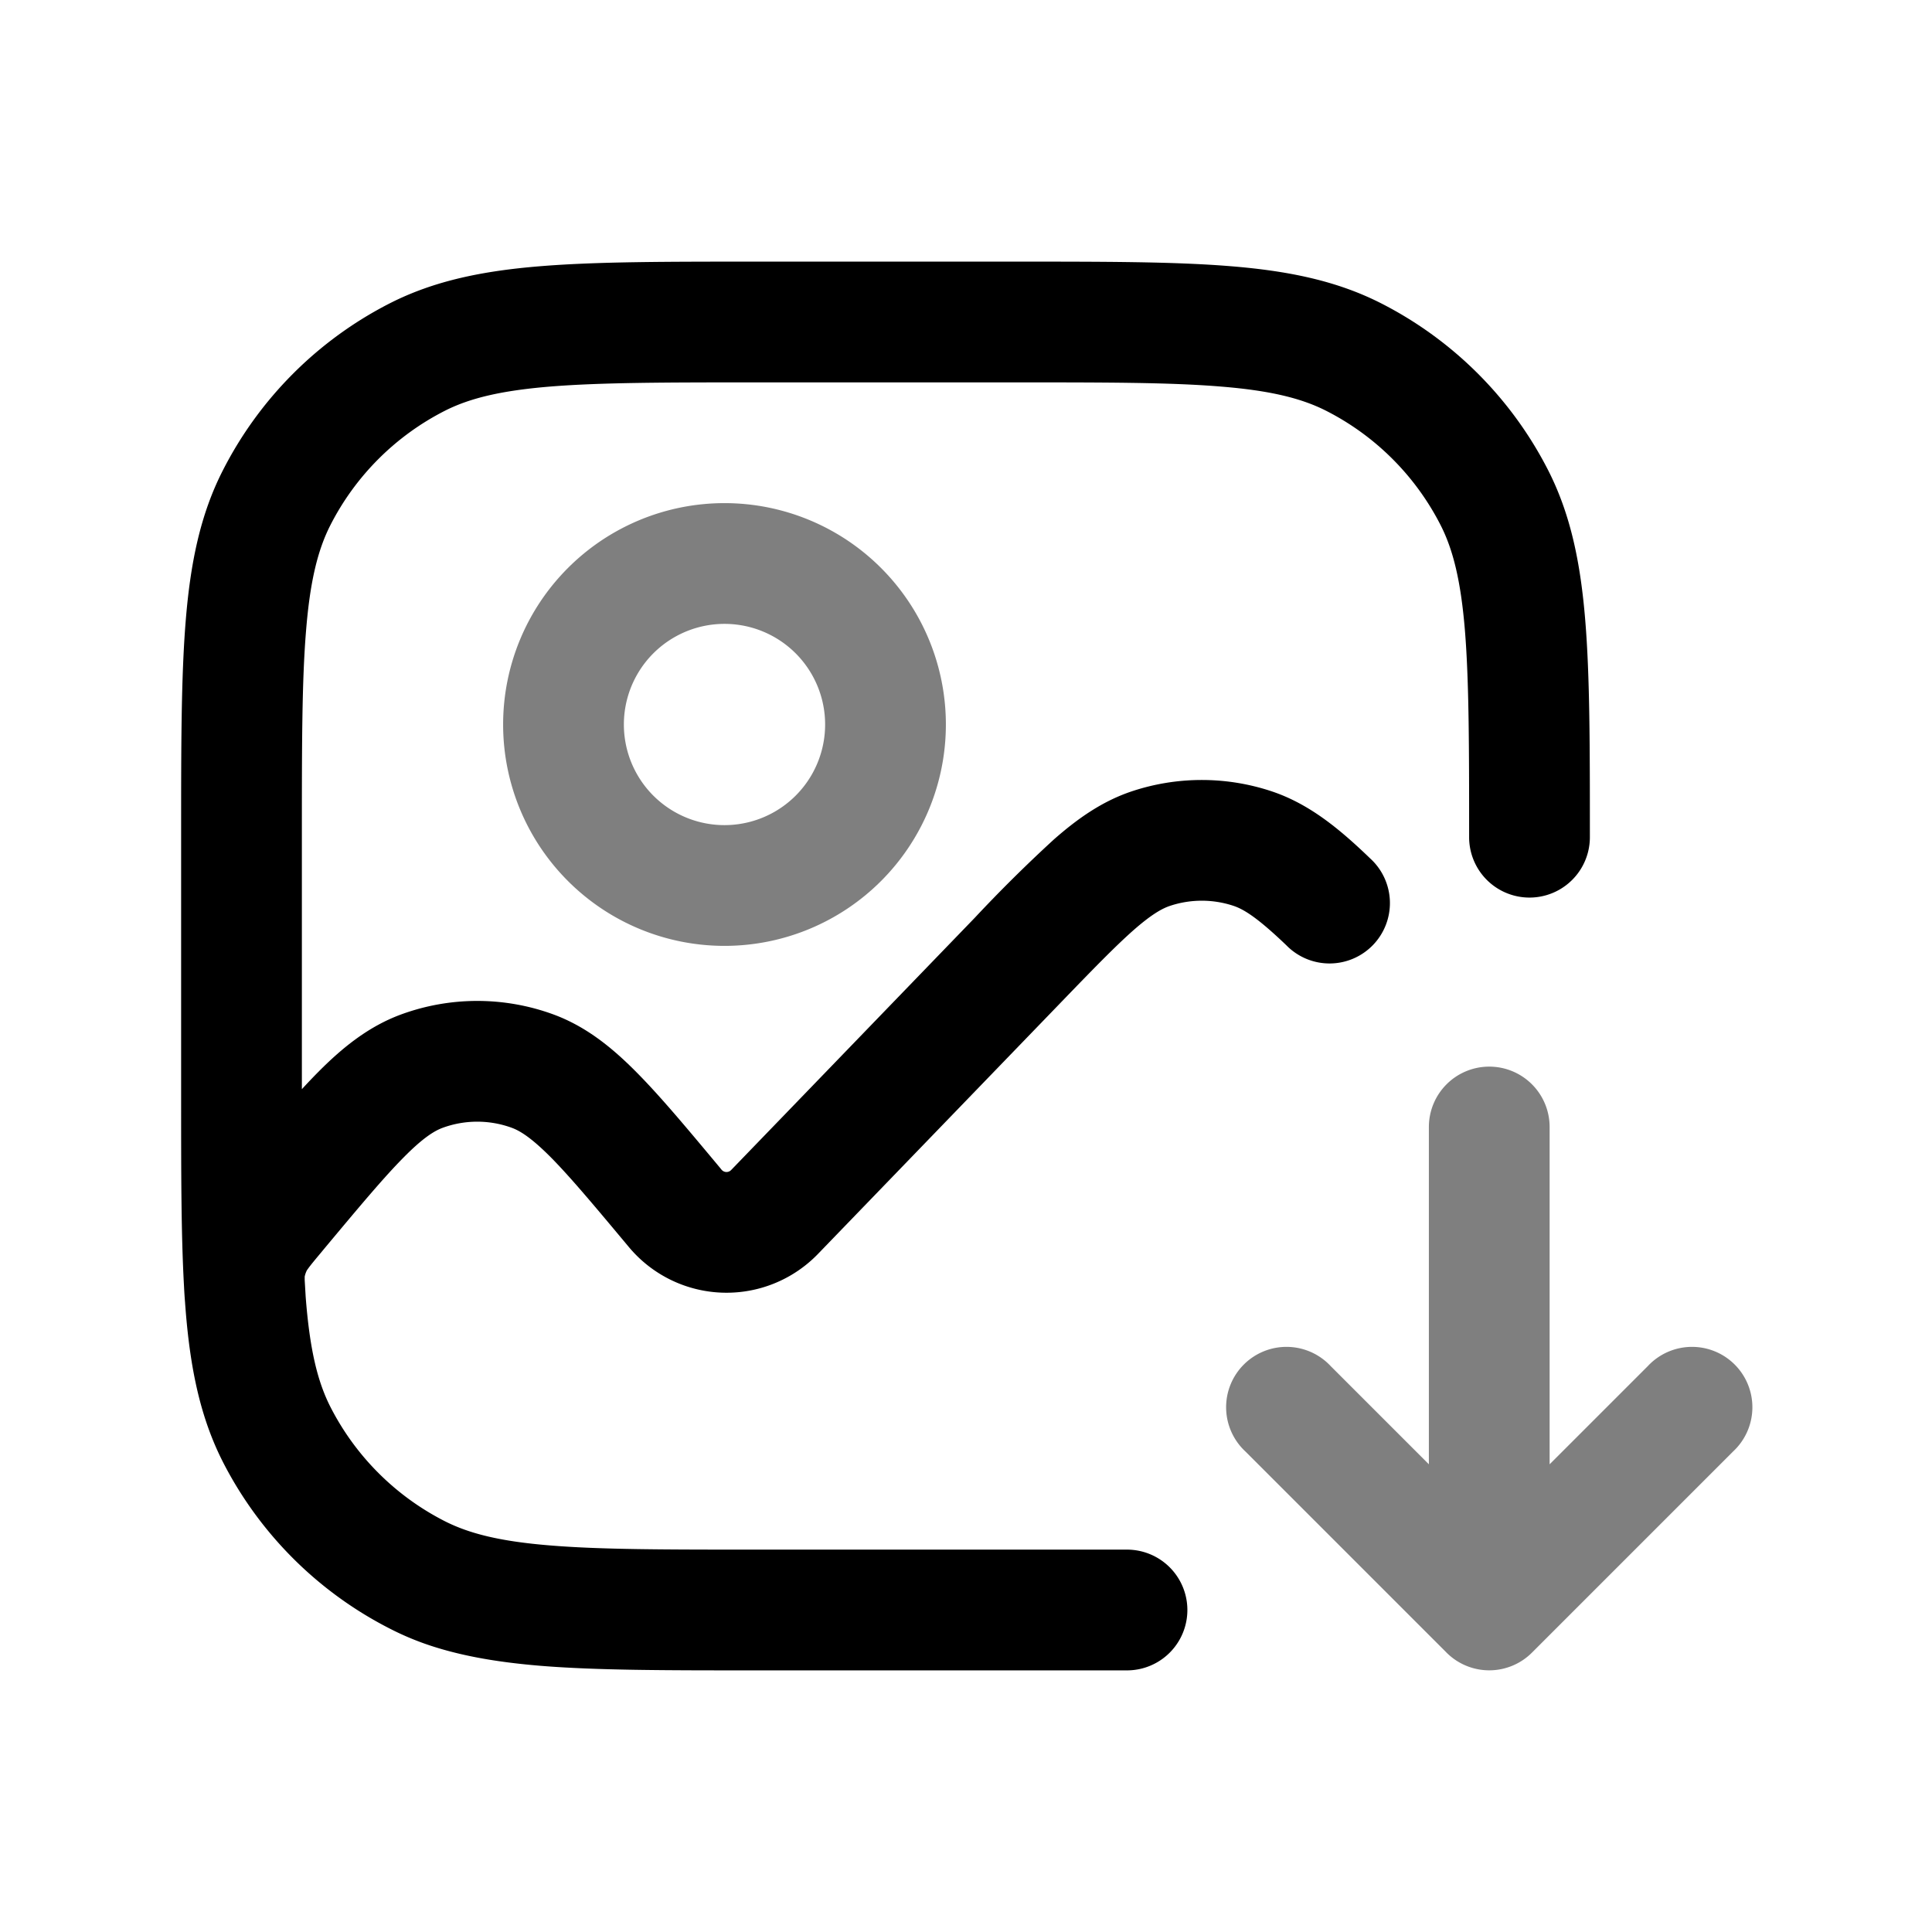 <svg xmlns="http://www.w3.org/2000/svg" xmlns:xlink="http://www.w3.org/1999/xlink" width="24" height="24" viewBox="0 0 24 24"><path fill="currentColor" d="M12.633 3.25H9.367c-1.092 0-1.958 0-2.655.057c-.714.058-1.317.18-1.868.46a4.75 4.75 0 0 0-2.076 2.077c-.281.55-.403 1.154-.461 1.868c-.057.697-.057 1.563-.057 2.655v3.266c0 .937 0 1.708.036 2.348q.005.104.013.2l.001.017l.007.09c.058.714.18 1.317.46 1.869a4.75 4.75 0 0 0 2.077 2.075a3.5 3.5 0 0 0 .532.22c.405.13.845.2 1.336.241c.697.057 1.563.057 2.655.057H14a.75.75 0 1 0 0-1.5H9.4c-1.132 0-1.937 0-2.566-.052c-.62-.05-1.005-.147-1.31-.302a3.25 3.25 0 0 1-1.42-1.42c-.16-.315-.257-.714-.307-1.37l-.002-.035l-.01-.17v-.042a.3.3 0 0 1 .028-.08l.023-.032c.03-.04.071-.09.148-.182l.062-.075c.431-.516.724-.866.97-1.114c.24-.243.38-.328.483-.366a1.25 1.25 0 0 1 .859 0c.103.038.242.123.484.366c.245.248.538.598.969 1.114a1.58 1.58 0 0 0 2.351.086l3.004-3.11c.41-.425.687-.71.917-.913c.224-.196.353-.267.451-.3a1.25 1.25 0 0 1 .79 0c.13.044.3.149.656.49a.75.75 0 1 0 1.04-1.08c-.382-.368-.756-.677-1.223-.833a2.75 2.75 0 0 0-1.737 0c-.368.123-.672.338-.966.596a18 18 0 0 0-.985.975l-3.026 3.133a.08.08 0 0 1-.12-.004l-.021-.026c-.404-.484-.738-.885-1.036-1.185c-.307-.31-.63-.57-1.033-.718a2.75 2.75 0 0 0-1.888 0c-.403.148-.727.408-1.034.718a8 8 0 0 0-.201.211V10.4c0-1.132 0-1.937.052-2.566c.05-.62.147-1.005.302-1.31a3.25 3.25 0 0 1 1.42-1.42c.305-.155.69-.251 1.31-.302c.63-.051 1.434-.052 2.566-.052h3.2c1.133 0 1.937 0 2.566.052c.62.05 1.005.147 1.31.302a3.25 3.25 0 0 1 1.42 1.42c.155.305.251.69.302 1.31c.051.63.052 1.434.052 2.566a.75.75 0 0 0 1.5 0v-.033c0-1.092 0-1.958-.057-2.655c-.058-.714-.18-1.317-.46-1.868a4.75 4.75 0 0 0-2.076-2.076c-.552-.281-1.155-.403-1.869-.461c-.697-.057-1.563-.057-2.655-.057"/><path fill="currentColor" d="M18.5 13.25a.75.75 0 0 1 .75.75v4.19l1.22-1.22a.75.75 0 1 1 1.06 1.06l-2.5 2.5a.75.75 0 0 1-1.06 0l-2.5-2.5a.75.75 0 1 1 1.06-1.06l1.22 1.22V14a.75.75 0 0 1 .75-.75M9 7.75a1.25 1.25 0 1 0 0 2.5a1.25 1.25 0 0 0 0-2.5M6.25 9a2.75 2.75 0 1 1 5.5 0a2.75 2.75 0 0 1-5.5 0" opacity=".5"/></svg>